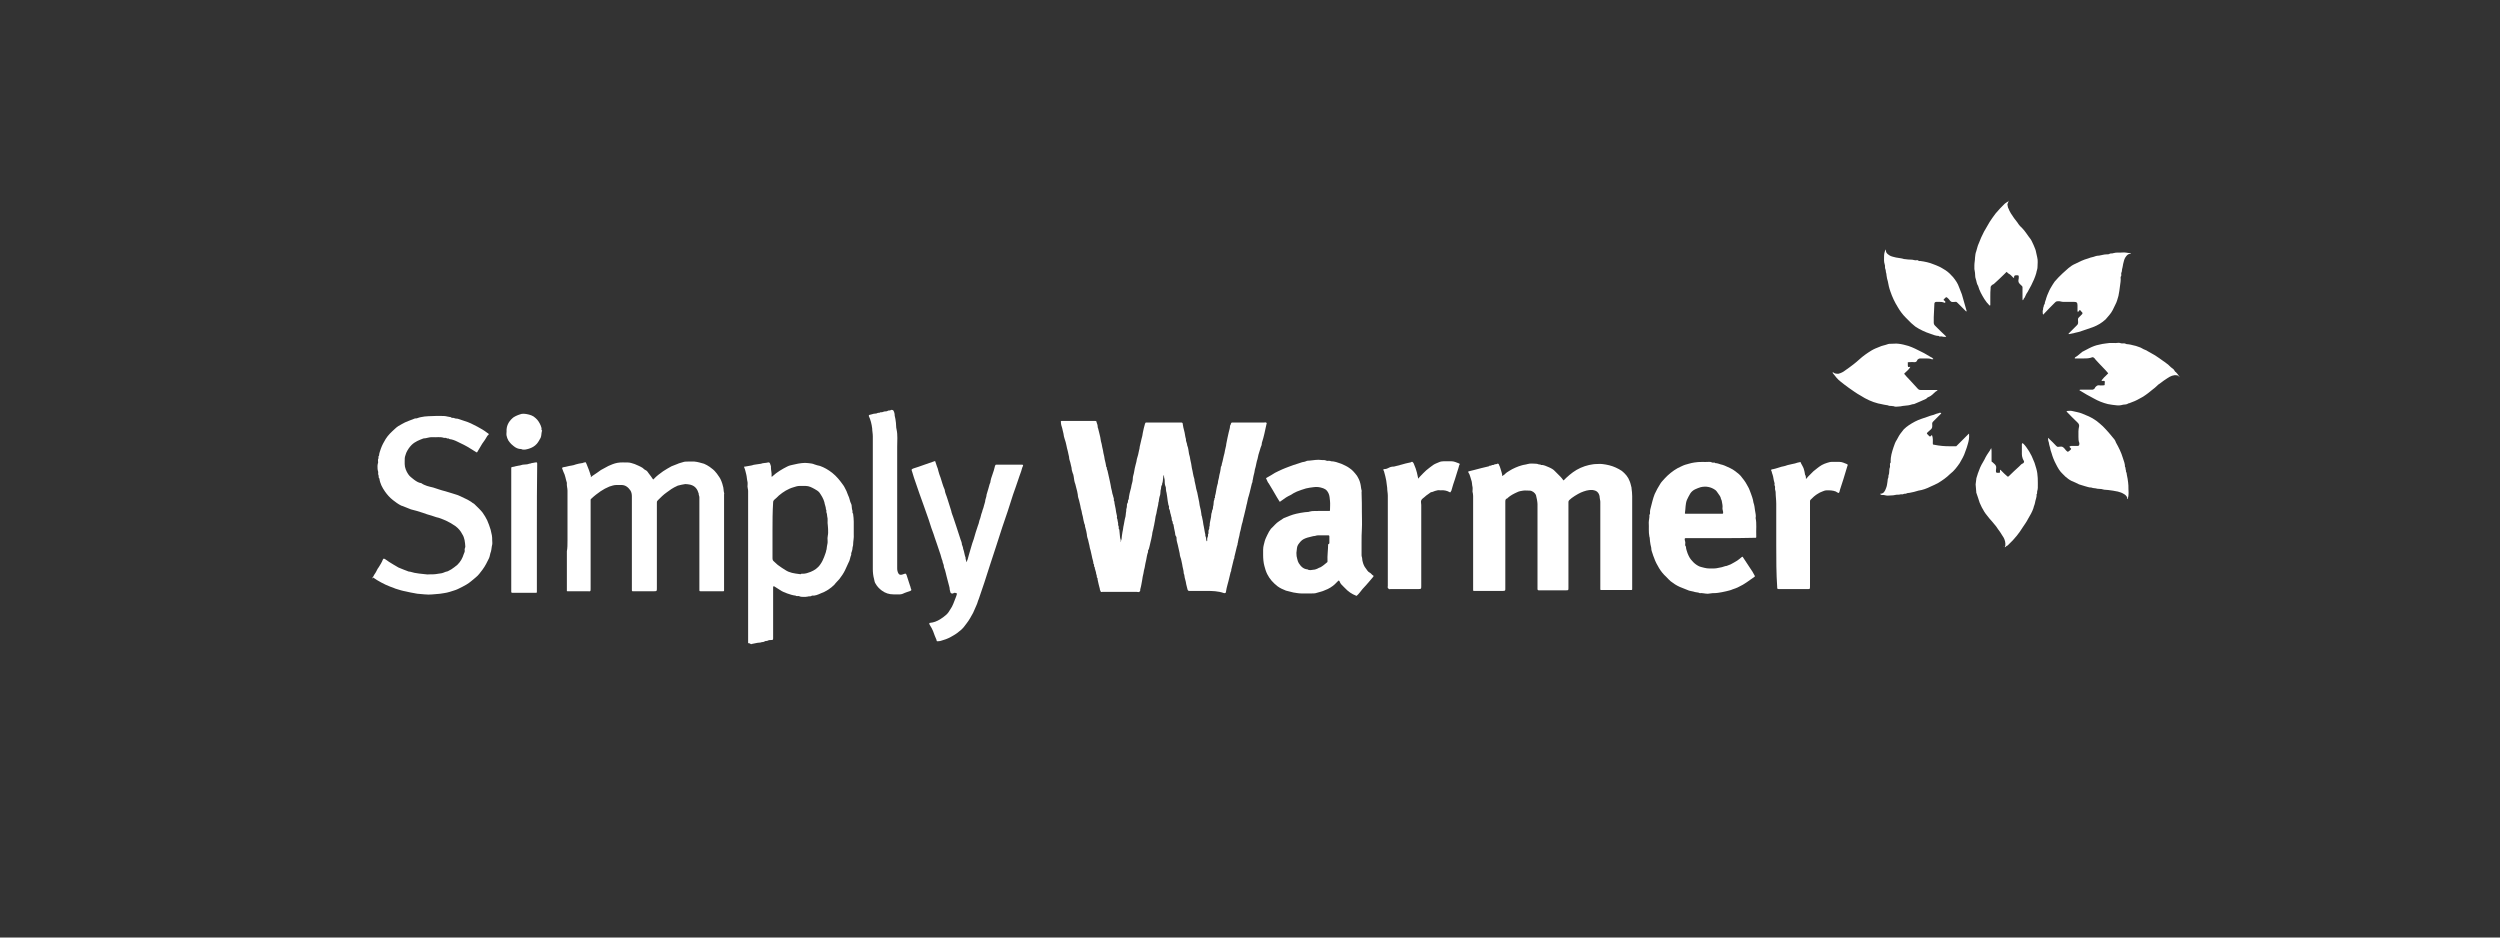 <?xml version="1.0" encoding="utf-8"?>
<!-- Generator: Adobe Illustrator 20.1.0, SVG Export Plug-In . SVG Version: 6.00 Build 0)  -->
<svg version="1.1" id="Layer_1" xmlns="http://www.w3.org/2000/svg" xmlns:xlink="http://www.w3.org/1999/xlink" x="0px" y="0px"
	 viewBox="0 0 800 300" style="enable-background:new 0 0 800 300;" xml:space="preserve">
<rect x="0" y="0" width="800" height="300" fill="#333333" stroke="none"/>
<style type="text/css">
	.st0{fill:#FFFFFF;}
</style>
<g>
	<path class="st0" d="M239.4,205.8c0-16.2,0-32.5,0-48.7c0-0.5-0.2-1-0.2-1.4c0-0.5,0.1-1.1,0-1.5c-0.2-0.8-0.2-1.6-0.4-2.4
		c-0.2-0.7-0.3-1.4-0.6-2.1c-0.2-0.4-0.1-0.4,0.3-0.4c0.4-0.1,0.7-0.1,1.1-0.2c0.4-0.1,0.8-0.1,1.1-0.2c0.4-0.2,0.9-0.2,1.4-0.3
		c0.4-0.1,1-0.1,1.4-0.2c0.7-0.3,1.5-0.2,2.2-0.4c0.1-0.1,0.3,0,0.4,0s0.2,0.1,0.3,0.3c0.1,0.4,0.4,0.9,0.3,1.3c0,1,0.3,1.8,0.2,2.7
		c0,0.1,0,0.2,0.1,0.3c0.1-0.1,0.1-0.1,0.2-0.2c1.4-1.3,3.1-2.3,4.7-3.1c0.7-0.4,1.6-0.5,2.4-0.7c0.7-0.2,1.5-0.3,2.2-0.4
		c0.7-0.1,1.5-0.1,2.2,0c0.6,0.1,1.3,0.1,1.9,0.4c0.6,0.2,1.2,0.4,1.8,0.5c1.4,0.5,2.6,1.2,3.9,2.2c1.4,1.1,2.5,2.5,3.5,3.9
		c0.4,0.5,0.6,1.1,0.9,1.6c0.3,0.5,0.4,1.1,0.7,1.7c0.5,0.9,0.5,1.9,1,2.8c0.2,0.4,0.1,0.9,0.2,1.3c0,0.3,0.1,0.5,0.2,0.9
		c0,0.3-0.1,0.6,0.2,0.9v0.1c0.1,0.8,0.2,1.6,0.2,2.4c0,1.4,0,2.8,0,4.1c0.1,1.1-0.2,2.2-0.2,3.3c0,0.4-0.2,0.7-0.2,1.1
		c0,0.4-0.1,0.6-0.2,1c-0.1,0.4-0.3,0.6-0.2,1.1c-0.4,0.9-0.4,1.8-0.9,2.6c-0.4,0.8-0.7,1.6-1.1,2.4c-0.5,1-1.1,1.9-1.8,2.8
		c-0.5,0.6-1.1,1.1-1.6,1.8c-1.2,1.2-2.7,2.2-4.4,2.8c-0.9,0.4-1.8,0.8-2.8,0.7c-0.4,0.4-0.9,0.1-1.3,0.3c-0.4,0.1-0.9,0.1-1.4,0.1
		c-0.4,0-0.9,0-1.3-0.2c-0.4-0.2-0.9,0.1-1.2-0.2c-1-0.1-1.8-0.4-2.7-0.7c-0.8-0.3-1.6-0.6-2.3-1.1c-0.6-0.4-1.3-0.8-1.9-1.2
		l-0.3,0.1c0,0.2,0,0.4,0,0.7c0,5.2,0,10.3,0,15.4c0,0.2,0,0.4,0,0.5c0,0.4-0.1,0.5-0.5,0.5c-0.4,0-0.9,0-1.2,0.2s-0.8,0-1.1,0.3
		c-0.3,0.2-0.6,0.1-0.9,0.2c-0.4,0.2-0.9,0.1-1.3,0.2c-0.7,0.1-1.3,0.3-2,0.4v0.1C239.9,205.8,239.6,205.8,239.4,205.8z
		 M247.2,169.8c0,2.9,0,5.9,0,8.8c0,0.5,0.1,0.8,0.5,1.1c0.5,0.4,1,1,1.5,1.3c0.7,0.5,1.4,1,2.1,1.4c1.3,0.9,2.9,1.1,4.5,1.3
		c0.2,0,0.4,0.1,0.5,0c0.2-0.2,0.4-0.1,0.6-0.1c0.9,0,1.7-0.3,2.5-0.6c1.2-0.5,2.3-1.2,3.1-2.4c0.5-0.7,0.9-1.5,1.2-2.3
		c0.2-0.4,0.2-0.7,0.4-1.1c0.2-0.4,0.2-0.7,0.3-1.1c0.2-0.4,0.1-0.8,0.2-1.1c0.1-0.4,0.1-0.8,0.2-1.1c0.1-0.5,0-1.1,0-1.7
		c0-0.5,0.2-1.1,0.2-1.7c0-0.8,0-1.6-0.1-2.4c-0.2-1,0.1-1.9-0.2-2.9c-0.1-0.4,0-0.7-0.2-1.1c-0.2-0.4,0.1-0.8-0.2-1.1
		c0-0.8-0.4-1.5-0.5-2.3c-0.3-1.1-0.9-2.1-1.6-3.1c-0.4-0.5-1-0.8-1.5-1.1c-0.9-0.5-1.8-1-2.9-1c-0.6,0-1.2,0-1.9,0
		c-0.7,0-1.3,0.2-1.9,0.4c-1.8,0.5-3.4,1.5-4.8,2.7c-0.4,0.4-0.9,0.9-1.4,1.3c-0.3,0.3-0.4,0.5-0.4,0.9
		C247.2,163.9,247.2,166.8,247.2,169.8z"/>
	<path class="st0" d="M119.1,185c0.4-0.5,0.6-1.1,1-1.6c0.4-0.6,0.6-1.3,1.1-1.9c0.5-0.8,1-1.6,1.3-2.4c0.2-0.4,0.3-0.4,0.7-0.2
		c0.4,0.3,0.9,0.6,1.3,0.9c1,0.6,1.9,1.2,3,1.8c1.1,0.5,2.3,0.9,3.3,1.3c0.6,0,1.2,0.3,1.8,0.4c1,0.2,2,0.3,3,0.4
		c0.5,0,1.1,0.2,1.7,0.1c1,0,1.9,0,2.9-0.2c0.5-0.1,1.1-0.1,1.6-0.3c0.4-0.2,1-0.4,1.5-0.5c0.8-0.4,1.5-0.8,2.1-1.3
		c0.4-0.3,0.6-0.5,1-0.8c1-1,1.6-2.1,2-3.4c0.2-0.4,0.4-0.9,0.3-1.3c-0.1-0.4,0.2-0.7,0.2-1.1c-0.1-1.4-0.2-2.8-1-4
		c-0.5-1-1.2-1.8-2.1-2.5c-1-0.7-2-1.3-3.1-1.8c-1-0.4-2-0.9-3.1-1.1c-0.5-0.1-1-0.4-1.5-0.5c-1-0.3-1.8-0.5-2.8-0.9
		c-1.2-0.4-2.5-0.8-3.8-1.1c-0.7-0.3-1.3-0.5-2-0.8c-0.4-0.2-0.8-0.3-1.1-0.4c-1-0.5-1.8-1.1-2.7-1.8c-1-0.8-1.8-1.7-2.5-2.7
		c-0.9-1.3-1.6-2.6-1.8-4.2c-0.4-0.3-0.1-0.7-0.3-1.1c-0.2-0.3,0-0.7-0.1-1.1c-0.2-0.6-0.2-1.1-0.2-1.8c0-0.4,0.1-0.7,0.2-1.1
		c0-0.4-0.1-0.8,0-1.1c0.3-0.4-0.1-0.8,0.3-1.1c0-0.8,0.4-1.6,0.6-2.3c0.4-1.1,0.9-2,1.5-3c0.8-1.3,1.9-2.3,3-3.3
		c0.6-0.6,1.4-1.1,2.2-1.5c1.3-0.8,2.8-1.2,4.2-1.8c0.6,0.1,1.1-0.3,1.8-0.4c1.7-0.4,3.3-0.3,5-0.4c0.4,0,1,0,1.4,0
		c0.7,0,1.5,0,2.2,0.2c0.4,0.1,0.7,0.1,1.1,0.2c0.3,0.4,0.7,0.1,1.1,0.3c0.3,0.2,0.7,0.1,1.1,0.2c0.7,0.2,1.4,0.5,2.1,0.7
		c1.4,0.4,2.8,1.1,4.1,1.8c1.1,0.6,2.2,1.2,3.2,2c0.2,0.1,0.4,0.2,0.5,0.4c0,0.2-0.2,0.4-0.4,0.5c-0.5,0.9-1.1,1.8-1.7,2.6
		c-0.5,0.9-1.1,1.8-1.6,2.7c-0.1,0.1-0.2,0.1-0.3,0c-0.7-0.4-1.4-0.9-2.1-1.3c-0.9-0.6-2.7-1.5-4-2.1c-0.8-0.4-1.6-0.7-2.5-0.8
		c-0.3-0.4-0.6,0-0.9-0.3c-0.3-0.2-0.6,0-0.9-0.1c-1.1-0.4-2.4-0.1-3.6-0.2c-1-0.1-1.9,0.4-2.9,0.4c-1.3,0.5-2.7,1-3.8,2.1
		c-0.7,0.7-1.3,1.6-1.7,2.5c-0.1,0.3-0.2,0.6-0.3,0.9c-0.2,0.5-0.2,1.1-0.2,1.7c0,0.4,0,0.7,0,1c0,1.1,0.5,2.3,1.1,3.2
		c0.5,0.8,1.2,1.2,1.9,1.8c0.7,0.5,1.4,1,2.3,1.1c1.1,0.8,2.5,1.1,3.8,1.4c1.3,0.4,2.6,0.9,3.9,1.2c0.8,0.2,1.5,0.5,2.3,0.7
		c0.8,0.3,1.5,0.4,2.3,0.8c1.2,0.6,2.5,1.1,3.7,1.9c0.4,0.4,0.9,0.5,1.2,0.9c0.8,0.8,1.7,1.6,2.4,2.5c0.6,0.8,1.1,1.7,1.5,2.5
		c0.4,1,0.8,1.9,1.1,3c0.1,0.6,0.3,1.2,0.4,1.8c0.1,0.5,0.1,1.1,0.1,1.5c0,0.5,0.1,1.1,0,1.5c-0.2,0.7-0.2,1.5-0.4,2.2
		c-0.3,0.7-0.3,1.4-0.6,2.1c-0.6,1.2-1.2,2.5-2.1,3.7c-0.7,0.9-1.3,1.8-2.2,2.5c-1,0.8-1.8,1.6-3,2.3c-0.9,0.5-1.8,1-2.7,1.4
		c-0.8,0.4-1.8,0.6-2.6,0.9c-0.6,0.2-1.2,0.3-1.8,0.4c-0.4,0.1-0.9,0.1-1.3,0.2c-1.7,0.1-3.2,0.4-4.9,0.2c-0.8-0.1-1.5-0.1-2.3-0.2
		c-0.4-0.1-0.8-0.1-1.1-0.2c-0.4-0.1-0.7-0.1-1.1-0.2c-1.1-0.3-2.1-0.4-3.1-0.7c-0.8-0.3-1.6-0.4-2.4-0.8c-0.4-0.1-0.7-0.3-1.1-0.4
		c-1-0.4-1.9-0.8-2.8-1.3c-0.9-0.5-1.8-1-2.6-1.6C119.3,185.1,119.3,185.1,119.1,185C119.1,185.2,119.1,185.1,119.1,185z"/>
	<path class="st0" d="M697.2,120.5c0.1,0,0.1,0,0.2,0c0,0.1,0,0.1,0,0.2C697.3,120.6,697.2,120.6,697.2,120.5z"/>
	<path class="st0" d="M642.6,64.5c0-0.1,0-0.1,0-0.2c0.1,0,0.1,0,0.2,0C642.8,64.3,642.7,64.4,642.6,64.5z"/>
	<path class="st0" d="M386,189.1c-1.8,0-3.7,0-5.4,0c-0.4,0-0.5-0.2-0.6-0.5c-0.1-0.5-0.3-1.1-0.4-1.6c-0.1-0.6-0.2-1.2-0.4-1.8
		c-0.2-0.5-0.1-1.2-0.4-1.7c0-1-0.4-1.9-0.5-2.9c-0.2-0.8-0.3-1.7-0.6-2.4c-0.1-0.4-0.2-0.7-0.2-1.1c-0.2-0.9-0.4-1.8-0.6-2.7
		c-0.1-0.6-0.4-1.2-0.4-1.9c0-0.4,0-0.7-0.2-0.9c-0.3-0.4-0.2-0.8-0.3-1.2c-0.2-0.9-0.4-1.8-0.5-2.6c-0.4-0.3-0.1-0.8-0.4-1.1
		c-0.2-0.3-0.1-0.7-0.2-1.1c-0.2-0.4-0.2-1-0.4-1.4c-0.1-0.4-0.1-1-0.4-1.4c-0.1-0.2,0-0.4,0-0.6s-0.1-0.4-0.2-0.6
		c-0.2-0.9-0.3-1.8-0.4-2.6c-0.1-0.4-0.1-0.9-0.2-1.3c-0.1-0.4-0.2-0.7-0.2-1.1c0-0.4,0-0.7-0.2-1.1c-0.2-0.6-0.2-1.2-0.2-1.8
		c0-0.5-0.3-1-0.2-1.5l-0.1-0.1l-0.1,0.1c-0.1,0.5-0.1,1.1-0.2,1.7c0,0.3-0.1,0.5-0.2,0.8c0,0.3,0,0.4-0.2,0.7
		c-0.2,0.4-0.1,0.7-0.2,1.1c-0.2,0.4-0.1,1-0.2,1.5c0,0.3-0.1,0.5-0.2,0.8c-0.1,0.3-0.1,0.5-0.2,0.9c-0.1,0.3,0,0.5-0.1,0.8
		c-0.2,0.4-0.1,0.8-0.2,1.1c-0.1,0.6-0.3,1.1-0.4,1.8s-0.2,1.2-0.4,1.8c-0.1,0.4-0.1,0.9-0.2,1.3c-0.2,0.7-0.2,1.4-0.4,2
		c-0.1,0.4-0.1,0.7-0.2,1c-0.1,0.4-0.3,1-0.3,1.5c-0.1,0.5-0.2,1-0.3,1.5c-0.1,0.5-0.3,1.1-0.4,1.7s-0.3,1.1-0.4,1.6
		c-0.4,0.3-0.1,0.7-0.3,1.1c-0.2,0.4-0.2,0.8-0.3,1.1c-0.1,0.4-0.1,0.7-0.2,1.1c-0.2,0.9-0.4,1.7-0.5,2.5c-0.2,0.6-0.3,1.3-0.4,1.9
		c-0.2,0.7-0.3,1.4-0.4,2.1c-0.2,1-0.3,1.9-0.6,2.9c-0.1,0.3,0.1,0.5-0.2,0.8c-0.3,0.3-0.6,0.1-0.9,0.1c-3.7,0-7.3,0-11,0
		c-0.2,0-0.4,0.1-0.5,0c-0.2-0.1,0-0.4-0.3-0.5c0-0.6-0.3-1.2-0.4-1.8c-0.1-0.7-0.4-1.4-0.4-2.1c-0.4-0.3-0.1-0.6-0.3-1
		c-0.1-0.3-0.2-0.6-0.2-0.9c-0.1-0.5-0.4-1.1-0.4-1.6c-0.4-0.3,0-0.8-0.4-1.1c0-0.8-0.4-1.6-0.5-2.4c-0.1-0.6-0.3-1.2-0.4-1.8
		c-0.2-0.5-0.3-1.1-0.4-1.7c-0.1-0.5-0.3-1.1-0.4-1.7c-0.2-0.6-0.4-1.2-0.4-1.8c-0.1-0.7-0.3-1.5-0.5-2.2c-0.1-0.2-0.1-0.4-0.1-0.6
		s-0.1-0.4-0.2-0.6c-0.2-0.8-0.4-1.5-0.5-2.3c-0.2-0.6-0.3-1.2-0.4-1.8c-0.2-0.5-0.3-1.1-0.4-1.7s-0.3-1.1-0.4-1.7
		c-0.2-0.6-0.4-1.2-0.4-1.8c-0.1-0.7-0.3-1.5-0.5-2.2c-0.1-0.4-0.2-0.8-0.3-1.2c-0.3-0.7-0.4-1.5-0.5-2.3c-0.1-0.4-0.1-0.8-0.3-1.1
		c-0.2-0.6-0.4-1.2-0.4-1.8c-0.1-0.5-0.3-1.1-0.4-1.7c-0.2-0.6-0.4-1.2-0.4-1.8c-0.1-0.6-0.3-1.1-0.4-1.8c-0.4-1.3-0.5-2.6-1-3.9
		c-0.2-0.5-0.3-1.1-0.4-1.8c-0.1-0.5-0.3-1.1-0.4-1.7c-0.2-0.6-0.4-1.2-0.4-1.8c-0.1-0.5,0-0.5,0.4-0.5c2.5,0,4.8,0,7.3,0
		c1.1,0,2.2,0,3.3,0c0.4,0,0.4,0.3,0.4,0.4c0.1,0.3,0.2,0.6,0.3,0.9c0.1,0.4,0,0.8,0.2,1.1c0.1,0.3,0.1,0.5,0.2,0.8s0.1,0.5,0.2,0.8
		c0.2,0.8,0.4,1.6,0.5,2.5c0.2,0.6,0.3,1.2,0.4,1.8c0.2,0.7,0.3,1.4,0.4,2c0.2,0.7,0.3,1.3,0.4,2c0.2,0.8,0.4,1.6,0.5,2.4
		c0.3,0.2,0.1,0.4,0.2,0.6c0,0.2,0.1,0.4,0.2,0.6c0.2,0.9,0.4,1.8,0.6,2.7c0.1,0.6,0.3,1.2,0.4,1.9c0.1,0.6,0.2,1.3,0.4,1.9
		c0.1,0.4,0.1,0.7,0.2,1c0.2,0.4,0.2,0.9,0.4,1.3c0.1,0.4-0.1,0.8,0.2,1.1c0,0.8,0.3,1.5,0.4,2.3c0.1,0.7,0.2,1.5,0.4,2.2
		c0.1,0.3,0,0.5,0,0.7s0.2,0.4,0.2,0.6c0,0.5,0.3,1.1,0.2,1.6c0,0.3,0.2,0.4,0.2,0.8c0,0.3-0.1,0.5,0.2,0.8c0,0,0,0.1,0,0.2
		c0.1,0.7,0.1,1.4,0.2,2.1c0,0.3,0.1,0.5,0.2,0.9c0.1,0.3-0.1,0.5,0.1,0.8c0-0.3,0-0.5,0.1-0.7c0.2-0.4,0.1-0.9,0.2-1.3
		c0.1-0.4,0.1-0.9,0.2-1.3c0.2-0.7,0.2-1.5,0.4-2.2c0.1-0.4,0.1-0.7,0.2-1.1c0.1-0.4,0.1-0.7,0.2-1c0.3-0.8,0.2-1.6,0.4-2.4
		c-0.1-0.5,0.2-1,0.2-1.4c0-0.4,0-0.9,0.2-1.1c0.3-0.4,0-0.8,0.3-1.1c0.2-0.3,0.1-0.8,0.2-1.1c0.1-0.6,0.2-1.1,0.4-1.8
		c0.2-0.6,0.3-1.2,0.4-1.8c0.2-0.7,0.4-1.4,0.4-2.1s0.3-1.3,0.4-2c0.1-0.8,0.3-1.6,0.5-2.4c0.2-0.6,0.3-1.2,0.4-1.8
		c0.1-0.4,0.3-1,0.4-1.4c0.1-0.4,0.2-0.9,0.3-1.4c0.1-0.4,0.2-0.7,0.2-1.1c0.2-0.9,0.4-1.8,0.6-2.6c0.2-0.6,0.3-1.2,0.4-1.9
		c0.2-1,0.4-1.9,0.7-2.9c0.1-0.3,0.2-0.4,0.4-0.4c0.1,0,0.2,0,0.3,0c3.6,0,7.2,0,10.8,0c0.4,0,0.6,0.1,0.6,0.6
		c0.1,0.6,0.2,1.3,0.4,1.9c0.3,1,0.3,1.9,0.6,2.8c-0.1,0.7,0.4,1.3,0.4,2c0.4,0.9,0.4,1.8,0.6,2.8c0.2,0.6,0.3,1.1,0.4,1.8
		c0.2,0.9,0.4,1.8,0.5,2.7c0.3,1.1,0.4,2.4,0.8,3.5c0,0.7,0.3,1.4,0.4,2.1c0.1,0.6,0.2,1.2,0.4,1.8c0.2,0.5,0.2,1.1,0.4,1.8
		c0.1,0.3,0.1,0.7,0.2,1c0.2,0.7,0.2,1.5,0.4,2.2c0.2,0.7,0.3,1.3,0.4,2c0.1,0.4,0,0.7,0.2,1c0.1,0.4,0.1,0.6,0.2,1
		c0.2,0.7,0.2,1.5,0.4,2.2c0.1,0.4,0.1,0.7,0.2,1.1s0.1,0.8,0.2,1.1c0.2,0.4,0,0.8,0.2,1.1c0.2,0.4,0.1,0.7,0.2,1.1
		c0,0.1,0.1,0.2,0.1,0.3c0,0.1,0.1,0.1,0.1,0.1l0.1-0.1c0-0.2,0-0.3,0-0.4c0-0.4,0-0.6,0.2-1c0.2-0.3-0.1-0.6,0.2-1
		c0.1-0.1,0-0.2,0-0.4c0-0.4,0-0.6,0.2-1c0.2-0.3-0.1-0.6,0.2-1c0,0,0-0.2,0-0.3c0-0.7,0.2-1.3,0.3-1.9c0.1-0.4,0.2-1,0.2-1.4
		c0-0.3,0.1-0.5,0.2-0.8c0.1-0.3,0-0.5,0.2-0.8s0.1-0.7,0.2-1.1c0.2-0.4,0.1-1,0.2-1.5c0-0.2,0.1-0.4,0.2-0.6c0-0.2-0.1-0.4,0.2-0.6
		c-0.1-0.4,0.1-0.9,0.2-1.3c0.2-1,0.3-2,0.6-3c0.2-0.4,0.1-0.8,0.2-1.1c0.2-0.6,0.3-1.3,0.4-1.9c0.2-0.6,0.3-1.3,0.4-1.9
		c0.1-0.4,0-0.7,0.2-0.9c0.2-0.3,0.1-0.5,0.2-0.8c0.1-0.3,0.1-0.4,0.2-0.7c0.1-0.6,0.3-1.2,0.4-1.8c0.2-0.6,0.3-1.2,0.4-1.8
		c0.1-0.7,0.4-1.4,0.4-2c0.1-0.7,0.3-1.3,0.4-2c0.1-0.6,0.3-1.2,0.4-1.8s0.4-1.2,0.4-1.9c0-0.2,0.1-0.4,0.2-0.5
		c0.2-0.7,0.2-0.7,0.8-0.7c3.3,0,6.7,0,10,0c0.2,0,0.4-0.1,0.5,0c0.1,0.1,0.4,0.1,0.2,0.4c-0.2,1.1-0.5,2.1-0.7,3.2
		c-0.2,1-0.5,1.9-0.8,2.9c-0.1,0.4,0,0.7-0.2,1c-0.2,0.4-0.3,0.9-0.4,1.2c-0.1,0.4-0.3,0.9-0.4,1.3c-0.2,0.5-0.2,1.1-0.4,1.7
		c-0.3,0.8-0.4,1.7-0.6,2.5c-0.2,0.5-0.3,1.1-0.4,1.8c-0.2,0.8-0.4,1.5-0.5,2.3c-0.1,0.2-0.1,0.4-0.1,0.6s-0.1,0.4-0.2,0.6
		c-0.3,1-0.4,1.9-0.7,2.9c-0.1,0.4-0.2,0.8-0.3,1.1c-0.3,0.8-0.4,1.7-0.6,2.5c-0.2,0.5-0.2,1.1-0.4,1.7c-0.2,0.8-0.4,1.7-0.6,2.5
		c-0.2,0.5-0.2,1.1-0.4,1.7c-0.3,0.8-0.4,1.7-0.6,2.5c-0.2,0.6-0.3,1.1-0.4,1.8c-0.2,0.8-0.4,1.5-0.5,2.3c-0.1,0.2-0.1,0.4-0.1,0.6
		c-0.1,0.2-0.1,0.4-0.2,0.6c-0.3,1-0.4,1.9-0.7,2.9c-0.1,0.2-0.1,0.4-0.1,0.6s-0.1,0.4-0.2,0.6c-0.3,1-0.4,1.9-0.7,2.9
		c-0.1,0.2-0.1,0.4-0.1,0.6s-0.1,0.4-0.2,0.6c-0.3,1-0.4,1.9-0.7,2.9c-0.1,0.4-0.2,0.8-0.3,1.1c-0.2,0.8-0.4,1.5-0.5,2.3
		c0,0.4-0.3,0.4-0.6,0.4C389.7,189.1,387.9,189.1,386,189.1z"/>
	<path class="st0" d="M522.3,172.9c0,5,0,10,0,15c0,0.3,0,0.4,0,0.7c0,0.1-0.1,0.2-0.2,0.2c0,0-0.1,0-0.2,0c-3.2,0-6.2,0-9.4,0
		c-0.4,0-0.4,0-0.4-0.4c0-5.5,0-11,0-16.6c0-3.2,0-6.4,0-9.6c0-0.5,0-1.1,0-1.6c0-0.5-0.2-1-0.2-1.4c0-0.5-0.2-1.1-0.5-1.5
		c-0.4-0.6-1.1-0.8-1.8-0.9c-1.3-0.1-2.5,0.3-3.7,0.8c-1.1,0.5-2.9,1.6-3.7,2.4c-0.2,0.2-0.3,0.4-0.3,0.6c0,0.2,0,0.3,0,0.4
		c0,9,0,18.1,0,27.1c0,0.8,0,0.8-0.8,0.8c-2.7,0-5.4,0-8.2,0c-0.2,0-0.4,0-0.5,0c-0.3,0-0.4-0.2-0.4-0.4c0-0.2,0-0.4,0-0.6
		c0-8.9,0-17.8,0-26.6c0-0.6-0.3-2.3-0.5-2.9c-0.3-0.7-1.2-1.4-2-1.4c-0.7,0-1.4-0.1-2.1,0c-0.7,0.1-1.3,0.2-1.9,0.5
		c-1.1,0.5-2.1,1-3,1.8c-0.1,0.1-0.1,0.2-0.2,0.2c-0.5,0.1-0.6,0.5-0.6,1c0,9.2,0,18.3,0,27.5c0,1,0.1,1.1-1,1.1c-2.8,0-5.7,0-8.5,0
		c-0.2,0-0.4,0-0.6,0c-0.1,0-0.2-0.1-0.2-0.2c0-0.2,0-0.4,0-0.7c0-9.8,0-19.6,0-29.5c0-0.4-0.1-1-0.2-1.4c0-0.5,0.1-1.1,0-1.5
		c-0.2-0.7-0.1-1.5-0.4-2.2c-0.3-0.8-0.4-1.7-0.9-2.4c-0.2-0.3-0.1-0.3,0.2-0.4c0.5-0.1,1.1-0.3,1.6-0.4c0.8-0.2,1.5-0.4,2.3-0.6
		c0.8-0.2,1.7-0.4,2.5-0.6c0.2-0.4,0.5,0,0.8-0.3c0.2-0.2,0.5,0,0.8-0.2c0.2-0.2,0.5-0.1,0.8-0.2c0.2,0,0.4-0.2,0.4-0.2
		c0.2,0.1,0.4,0.3,0.4,0.5c0.4,0.7,0.5,1.5,0.8,2.3c0,0.1,0.1,0.3,0.1,0.4c0.1,0.3,0.1,0.5,0.1,0.8h0.1c0.3-0.2,0.5-0.4,0.7-0.5
		c0.4-0.5,1.1-0.9,1.6-1.2c0.9-0.6,2.7-1.4,3.9-1.7c0.6-0.2,1.2-0.2,1.8-0.4c1-0.3,1.9-0.1,2.8-0.1c0.3,0,0.5,0.1,0.8,0.2
		c0.3,0.1,0.5-0.1,0.7,0.2c0.9-0.1,1.7,0.4,2.5,0.7c0.7,0.3,1.5,0.7,2,1.3c0.6,0.6,1.1,1.1,1.8,1.8c0.3,0.3,0.5,0.6,0.8,1
		c0.1,0.2,0.2,0.1,0.3,0c0.3-0.3,0.4-0.4,0.7-0.7c1.4-1.3,2.8-2.4,4.6-3.2c0.9-0.4,1.8-0.7,2.7-0.9c0.7-0.1,1.4-0.3,2.1-0.3
		c0.7,0,1.4-0.1,2.2,0c0.7,0.1,1.5,0.2,2.2,0.4c0.7,0.2,1.4,0.4,2,0.7c0.7,0.3,1.4,0.7,2,1.1c1.1,0.9,2,1.9,2.5,3.3
		c0.3,0.7,0.4,1.4,0.6,2.1c0,0.1,0,0.1,0,0.2c0.1,0.8,0.2,1.6,0.2,2.5C522.3,163.2,522.3,168.1,522.3,172.9z"/>
	<path class="st0" d="M181.6,172.9c0-5.3,0-10.5,0-15.9c0-0.8-0.3-1.6-0.2-2.5c-0.4-1.2-0.5-2.4-1.1-3.5c-0.1-0.3-0.2-0.5-0.3-0.8
		c-0.2-0.4-0.2-0.6,0.3-0.7c0.9-0.1,1.6-0.4,2.5-0.5c0.5-0.1,1.1-0.2,1.5-0.4c0.6-0.2,1.3-0.3,1.9-0.4h0.1c0.4-0.2,0.7-0.2,1.1-0.3
		c0.2,0.4,0.4,0.7,0.5,1.1c0.4,0.9,0.7,1.8,1,2.7c0,0.1,0,0.2,0,0.2c0.3,0.2,0.1,0.5,0.2,0.8c0.2-0.2,0.4-0.4,0.6-0.5
		c0.9-0.6,1.8-1.2,2.6-1.8c0.8-0.4,1.6-0.9,2.4-1.3c0.9-0.4,1.8-0.8,2.9-1c1.1-0.2,2.3-0.1,3.4-0.1c0.7,0,1.4,0.3,2.1,0.5
		c0.9,0.4,1.7,0.7,2.5,1.2c0.4,0.3,0.6,0.6,1.1,0.8c0.4,0.2,0.6,0.6,0.9,1c0.5,0.6,0.9,1.2,1.3,1.8c0.1,0.1,0.2,0.2,0.3,0
		c0.9-1,1.9-1.7,3-2.5c0.9-0.6,1.8-1.1,2.7-1.6c0.6-0.3,1.2-0.4,1.8-0.7c0.6-0.3,1.2-0.4,1.8-0.6c0.5-0.2,1.1-0.2,1.6-0.2
		c0.7,0,1.4,0,2.1,0c1.1,0.1,2,0.4,3.1,0.7c0.7,0.3,1.2,0.6,1.8,1c0.7,0.5,1.5,1.1,2,1.8c0.4,0.4,0.7,1,1.1,1.5
		c0.4,0.5,1,2.1,1.1,2.7c0.3,0.8,0.2,1.6,0.4,2.3c0.1,0.2,0,0.4,0,0.5c0,10.2,0,20.2,0,30.4c0,0.2,0,0.3,0,0.4
		c0,0.1-0.1,0.2-0.2,0.2c-0.1,0-0.2,0-0.4,0c-2.3,0-4.6,0-6.8,0c-0.5,0-0.5,0-0.5-0.6c0-7.2,0-14.5,0-21.6c0-2.2,0-4.4,0-6.7
		c0-0.4,0-0.8,0-1.2c0-0.4-0.3-0.8-0.2-1.1c-0.4-1.4-1.1-2.5-2.7-2.9c-0.5-0.1-1.1-0.2-1.6-0.2c-0.8,0.1-1.6,0.3-2.4,0.5
		c-1.8,0.8-2.5,1.4-3.6,2.2c-1,0.7-1.8,1.5-2.7,2.4c-0.3,0.3-0.4,0.4-0.4,0.8c0,9.1,0,18.3,0,27.4c0,0.9,0,1-0.9,1
		c-2.3,0-4.5,0-6.7,0c-0.3,0-0.4,0-0.4-0.4c0-0.2,0-0.4,0-0.5c0-9.8,0-19.6,0-29.4c0-0.7-0.1-1.4-0.5-2c-0.7-1-1.6-1.7-2.8-1.7
		c-0.5,0-1.1,0-1.7,0c-0.8,0-1.5,0.3-2.2,0.5c-1,0.4-1.9,0.9-2.8,1.5c-0.5,0.4-1,0.7-1.5,1.1c-0.5,0.4-1.1,0.9-1.5,1.3
		c-0.2,0.1-0.2,0.3-0.2,0.4s0,0.4,0,0.5c0,9.3,0,18.5,0,27.8c0,0.9,0,1-0.9,0.9c-2.1,0-4.2,0-6.3,0c-0.5,0-0.4,0-0.4-0.4
		c0-4.1,0-8.3,0-12.4C181.6,175.4,181.6,174.2,181.6,172.9z"/>
	<path class="st0" d="M435.8,163.8c0,1.8,0.1,3.7,0,5.5c-0.1,1.4-0.1,2.8-0.1,4.2c0,1.4,0,2.8,0,4.2c0,0.4,0.2,0.7,0.2,1.1
		c0,0.4,0.1,0.7,0.2,1.1c0.1,0.4,0.2,0.7,0.4,1.1c0.1,0.3,0.3,0.5,0.5,0.8c0.4,0.5,0.7,1.2,1.4,1.5c0.4,0.2,0.6,0.7,1.1,0.9
		c0,0,0,0.2,0,0.3c-0.4,0.4-0.7,0.9-1.1,1.3c-0.8,1-1.6,1.8-2.4,2.7c-0.6,0.7-1.1,1.5-1.8,2.1c-0.1,0.1-0.2,0.1-0.3,0
		c-1.3-0.5-2.5-1.3-3.6-2.5c-0.1-0.1-0.3-0.3-0.4-0.4c-0.4-0.4-1-0.9-1.2-1.6c-0.2-0.4-0.4-0.4-0.6-0.1c-0.4,0.4-0.6,0.6-1,1
		c-0.8,0.7-1.8,1.4-3.2,1.9c-0.8,0.4-1.6,0.5-2.5,0.8c-0.5,0.2-1.1,0.2-1.6,0.2c-1.1,0-2.3,0-3.4,0c-0.9,0-1.7-0.2-2.5-0.3
		c-0.8-0.2-1.6-0.4-2.4-0.6c-1-0.4-1.9-0.8-2.7-1.4c-1.4-1.1-2.5-2.3-3.3-3.9c-0.4-0.8-0.7-1.8-0.9-2.6c-0.3-1.1-0.4-2.4-0.4-3.5
		c0-0.5,0-1.1,0-1.7s0.1-1.1,0.2-1.5c0.2-0.9,0.4-1.7,0.8-2.5c0.3-0.6,0.5-1.1,0.9-1.8c0.2-0.3,0.4-0.6,0.6-0.9
		c0.9-0.8,1.6-1.8,2.6-2.4c0.5-0.3,1-0.7,1.5-1c1.3-0.5,2.6-1.1,4-1.4c1-0.2,1.8-0.4,2.8-0.5c0.5-0.1,1.1,0,1.5-0.2
		c1-0.3,1.9-0.1,2.9-0.2c1,0,2,0,3,0c0.2,0,0.3,0,0.4,0c0.2,0,0.2-0.1,0.2-0.3c0-1,0.1-1.9,0-2.9c-0.1-0.8-0.1-1.7-0.5-2.5
		c-0.6-1.2-1.3-1.5-2.5-1.8c-0.8-0.2-1.5-0.2-2.3-0.1c-0.8,0.1-1.6,0.2-2.4,0.4c-1,0.3-1.9,0.6-2.9,1c-0.7,0.3-1.4,0.7-2,1.1
		c-1.1,0.5-2,1.1-2.9,1.8c-0.2,0.1-0.3,0.2-0.4,0.3c-0.2,0.1-0.2,0.1-0.3-0.1c-0.3-0.4-0.5-0.9-0.8-1.3c-0.9-1.5-1.7-3-2.6-4.4
		c-0.4-0.4-0.5-1-0.8-1.5c-0.1-0.2-0.1-0.2,0.1-0.3c0.4-0.3,1-0.5,1.4-0.8c0.4-0.3,0.9-0.5,1.3-0.8c0.7-0.4,1.5-0.7,2.3-1.1
		c0.6-0.3,1.3-0.5,2-0.8c1.1-0.4,2.1-0.8,3.2-1.1c0.4-0.1,0.9-0.3,1.2-0.4c0.4-0.1,0.8-0.1,1.2-0.3c0.4-0.2,0.8-0.2,1.1-0.2
		c1.3-0.1,2.5-0.4,3.9-0.2c0.5,0.1,1-0.1,1.5,0.2c0.4,0.2,1.1-0.1,1.5,0.2c1.1,0,2.2,0.4,3.3,0.8c0.9,0.4,1.8,0.8,2.5,1.3
		c1.1,0.7,1.8,1.6,2.5,2.5c0.5,0.8,0.9,1.6,1.1,2.5c0.2,0.7,0.2,1.5,0.4,2.2c0.1,0.2,0,0.4,0,0.6
		C435.8,160.2,435.8,161.9,435.8,163.8z M425.4,173.8c0-0.7,0-1.4,0-2.1c0-0.3-0.1-0.4-0.4-0.4c-0.4,0-0.7,0-1.1,0c-0.4,0-0.7,0-1,0
		c-0.4,0-0.7,0-1.1,0c-0.4,0-0.6,0.1-1,0.2c-0.4,0-0.7,0.1-1.1,0.2c-0.9,0.2-1.7,0.4-2.5,0.8c-0.8,0.4-1.3,1.1-1.8,1.8
		c-0.4,0.6-0.4,1.4-0.5,2.2c-0.1,0.4,0,0.9,0,1.3c0,0.4,0.2,0.7,0.2,1c0.1,0.5,0.3,1.1,0.5,1.4c0.7,1.1,1.5,1.9,2.8,2
		c0.6,0.4,1.3,0.2,2,0.1c0.4,0,0.8-0.2,1.1-0.3c0.4-0.2,0.7-0.4,1.1-0.5c0.7-0.4,1.4-1,2-1.5c0.2-0.1,0.2-0.3,0.2-0.4
		c-0.1-1.8,0.2-3.7,0.2-5.4C425.4,174,425.4,173.8,425.4,173.8z"/>
	<path class="st0" d="M550.7,172.2c-3.6,0-7.1,0-10.7,0c-0.2,0-0.4,0-0.6,0c-0.2,0-0.3,0.1-0.3,0.3c0,0.4,0.2,0.8,0.2,1.2
		c0,0.4-0.2,0.9,0.2,1.2c0,0.8,0.3,1.4,0.5,2.1c0.4,1,0.8,1.8,1.5,2.5c0.5,0.6,1.1,1.1,1.8,1.5c0.6,0.4,1.4,0.5,2.1,0.7
		c1.1,0.3,2.2,0.2,3.2,0.2c0.8,0,1.6-0.3,2.4-0.4c0.5-0.1,1-0.4,1.5-0.4c0.4-0.1,0.9-0.4,1.3-0.5c0.8-0.4,1.4-0.8,2.1-1.2
		c0.5-0.4,1-0.7,1.4-1.1c0.3-0.2,0.4-0.2,0.5,0.1c0.9,1.4,1.8,2.7,2.7,4.1c0.4,0.5,0.6,1.1,1,1.7c0.1,0.2,0.1,0.3-0.1,0.4
		c-1.6,1.1-3.2,2.4-5,3.2c-0.6,0.3-1.3,0.6-2,0.8c-0.6,0.3-1.3,0.4-2,0.6c-0.9,0.2-1.8,0.4-2.6,0.5c-0.5,0.1-1.1,0.1-1.7,0.1
		c-0.5,0-1.1,0.2-1.6,0.2c-0.9,0-1.8-0.3-2.6-0.2c-0.5-0.3-1.1-0.2-1.7-0.4c-0.5-0.2-1.1-0.2-1.7-0.4c-1-0.4-2-0.8-3-1.2
		c-1.1-0.5-2-1.1-2.9-1.8c-0.5-0.4-1-1-1.4-1.4c-0.9-0.8-1.7-1.8-2.3-2.8s-1.2-2.1-1.6-3.3c-0.2-0.5-0.4-1-0.5-1.4
		c-0.2-0.5-0.4-1.1-0.4-1.8c-0.2-0.7-0.3-1.4-0.4-2.1c-0.1-0.5,0-1.1-0.2-1.5c-0.3-1.5-0.1-3-0.2-4.5c0-0.8,0.3-1.6,0.2-2.4
		c0.3-0.4,0.2-0.7,0.2-1.1c0-0.4,0.1-0.7,0.2-1.1c0.4-1.5,0.7-3,1.3-4.5c0.5-1.1,1.1-2.2,1.8-3.3c0.2-0.3,0.4-0.6,0.6-0.8
		c0.5-0.6,1.1-1.2,1.7-1.8c1.3-1.2,2.8-2.3,4.5-3c0.8-0.4,1.5-0.6,2.3-0.8c0.6-0.2,1.2-0.3,1.8-0.4c1.6-0.3,3.2-0.1,4.7-0.2
		c0.4,0,0.6,0,1,0.2c0.3,0.2,0.6-0.2,1,0.2c0.6,0,1.1,0.2,1.7,0.4c0.4,0.1,0.9,0.2,1.3,0.4c1.1,0.5,2.4,1,3.4,1.8
		c0.8,0.6,1.6,1.2,2.2,2.1c0.4,0.5,0.8,1,1.1,1.5c0.4,0.8,1,1.6,1.3,2.5c0.3,0.7,0.5,1.4,0.8,2.2c0.2,0.5,0.3,1.1,0.4,1.7
		c0.3,0.8,0.4,1.7,0.5,2.5c0.1,0.8,0.4,1.7,0.2,2.5c0.4,1.8,0.1,3.8,0.2,5.6c0,0.2,0,0.4,0,0.5c0,0.1-0.1,0.2-0.2,0.2
		c-0.2,0-0.4,0-0.6,0C557.9,172.2,554.3,172.2,550.7,172.2z M545.4,164.4c1.8,0,3.7,0,5.5,0c0.5,0,0.5,0,0.5-0.5
		c0-0.4-0.3-1-0.2-1.4c0.1-0.7-0.1-1.3-0.2-2c0-0.3-0.2-0.6-0.3-0.9c-0.1-0.7-0.5-1.1-0.9-1.7c-0.3-0.4-0.5-0.8-0.9-1.1
		c-1.4-1-3-1.3-4.7-0.9c-0.6,0.2-1.2,0.4-1.8,0.7c-0.6,0.3-1.1,0.7-1.5,1.3c-0.4,0.7-0.8,1.4-1.1,2.1c-0.5,1.3-0.4,2.7-0.6,4
		c-0.1,0.4,0,0.4,0.4,0.4C541.7,164.4,543.6,164.4,545.4,164.4z"/>
	<path class="st0" d="M305.4,189.7c-0.1,0-0.3,0.1-0.4,0.2c-0.2,0-0.4,0.1-0.5,0c-0.2-0.1-0.4-0.3-0.4-0.4c0-0.4-0.2-0.6-0.2-1
		c0-0.6-0.3-1.2-0.4-1.8c-0.2-0.8-0.4-1.5-0.6-2.3c-0.2-0.7-0.3-1.4-0.5-2c-0.2-0.5-0.4-1-0.4-1.5c-0.1-0.5-0.4-0.9-0.4-1.4
		c-0.4-0.9-0.5-1.8-0.9-2.8c-0.5-1.6-1.1-3.2-1.6-4.7c-0.4-1.4-1-2.7-1.4-4.1c-0.6-2-1.4-4-2.1-6.1c-0.4-1.3-1-2.6-1.4-3.9
		c-0.4-1.1-0.7-2.1-1.1-3.2c-0.4-1.2-0.9-2.5-1.2-3.7c-0.3-0.8-0.3-0.8,0.4-1.1c2.3-0.7,4.5-1.6,6.7-2.3c0.3-0.1,0.2-0.1,0.3,0.1
		c0.2,0.5,0.4,1.1,0.5,1.5c0.2,0.5,0.4,1,0.5,1.6c0.2,0.7,0.4,1.4,0.7,2.1c0.4,1.2,0.7,2.5,1.3,3.8c0.1,1.1,0.6,1.9,0.9,3
		c0.2,0.6,0.4,1.2,0.6,1.9c0.2,0.6,0.4,1.2,0.6,1.9c0.1,0.7,0.4,1.3,0.6,1.9c0.4,1,0.6,2,1,3c0.5,1.4,0.9,2.9,1.4,4.3
		c0.2,0.5,0.4,1,0.4,1.5c0.1,0.4,0.4,0.9,0.4,1.4c0.4,1,0.4,1.9,0.8,2.9c-0.1,0.4,0.2,0.8,0.2,1.1c0,0.1,0,0.2,0.1,0.3
		c0-0.1,0.1-0.2,0.1-0.3c0.3-0.6,0.4-1.2,0.6-1.9c0.3-0.8,0.4-1.6,0.7-2.4c0.3-1,0.5-1.8,0.9-2.8c0.4-1.4,0.8-2.8,1.3-4.2
		c0.2-0.5,0.4-1.1,0.5-1.7c0.2-0.5,0.4-1.1,0.5-1.6c0.1-0.6,0.4-1.1,0.5-1.7c0.2-0.5,0.4-1.1,0.5-1.6c0.1-0.5,0.4-1.1,0.4-1.7
		c0.1-0.5,0.4-1.1,0.4-1.7c0.2-0.7,0.4-1.3,0.6-2c0.2-0.6,0.3-1.3,0.6-1.9c0.1-0.9,0.4-1.8,0.7-2.6s0.6-1.8,0.8-2.7
		c0.1-0.3,0.2-0.4,0.4-0.4c0.1,0,0.3,0,0.4,0c2.5,0,5.1,0,7.6,0c0.2,0,0.3,0,0.4,0c0.1,0,0.2,0.2,0.2,0.3c-0.4,0.7-0.5,1.6-0.8,2.3
		c-0.3,0.7-0.5,1.5-0.8,2.3c-0.5,1.6-1.1,3.1-1.6,4.6c-0.6,1.8-1.1,3.5-1.7,5.3c-0.6,1.8-1.2,3.5-1.8,5.3c-0.7,2.1-1.3,4.1-2,6.2
		c-0.6,1.9-1.3,3.9-1.9,5.8c-0.6,1.8-1.2,3.8-1.8,5.6c-0.6,1.8-1.2,3.5-1.8,5.3c-0.3,0.6-0.4,1.3-0.7,1.9c-0.4,0.8-0.7,1.7-1.1,2.5
		c-0.6,1.1-1.3,2.4-2.1,3.4c-0.5,0.7-1.1,1.5-1.8,2.1c-0.8,0.7-1.6,1.3-2.5,1.8c-1,0.6-2,1.1-3.1,1.4c-0.6,0.2-1.1,0.4-1.8,0.4
		c-0.3,0-0.4,0-0.4-0.4c-0.4-1-0.8-1.8-1.1-2.8c-0.3-0.7-0.6-1.3-1-1.9c-0.1-0.2-0.2-0.3-0.2-0.4c-0.1-0.2,0-0.4,0.3-0.4
		c1.1-0.1,2.1-0.5,3.1-1.1c0.7-0.4,1.3-0.9,1.9-1.4c0.6-0.5,1-1.1,1.4-1.8c0.8-1.1,1.2-2.5,1.7-3.7c0.2-0.4,0.3-0.9,0.4-1.2
		c0-0.1,0.1-0.1,0.1-0.1C306.1,189.9,306,189.7,305.4,189.7z"/>
	<path class="st0" d="M444.1,173.1c0-4.8,0-9.7,0-14.5c0-0.8-0.2-1.6-0.2-2.5c-0.1-0.8-0.2-1.5-0.3-2.3c-0.2-1-0.4-1.9-0.7-2.9
		c0-0.1-0.1-0.3-0.2-0.4c-0.1-0.3,0-0.4,0.4-0.4c0.4,0,1-0.2,1.3-0.4c0.5-0.3,1.1-0.4,1.7-0.4c0.7-0.2,1.5-0.4,2.3-0.6
		c1-0.3,1.8-0.5,2.8-0.7h0.1c0.3-0.1,0.5-0.4,0.8-0.1c0.2,0.2,0.3,0.4,0.4,0.7c0.4,0.9,0.7,1.8,0.9,2.6c0.1,0.6,0.3,1.2,0.4,1.8
		c0,0.1,0.1,0.1,0.1,0.2c0-0.1,0-0.1,0.1-0.2c0.1-0.2,0.3-0.4,0.4-0.5c0.7-0.7,1.3-1.4,2-2c0.7-0.6,1.4-1.1,2.2-1.7
		c0.6-0.4,1.2-0.6,1.9-0.9c0.4-0.2,1-0.3,1.5-0.3c0.8,0,1.6,0,2.4,0c0.9,0,1.7,0.4,2.5,0.7c0.2,0.1,0.4,0.3,0.1,0.4
		c-0.4,1.6-1,3.1-1.4,4.6c-0.4,1.1-0.8,2.4-1.1,3.5c0,0.2-0.1,0.3-0.2,0.4c-0.1,0.4-0.3,0.4-0.4,0.3c-0.9-0.5-1.8-0.7-2.9-0.6
		c-0.4,0-0.7-0.1-1,0c-0.3,0.1-0.5,0.1-0.8,0.2c-0.4,0.1-0.8,0.4-1.3,0.4c-0.6,0.5-1.4,0.9-2,1.5c-0.4,0.4-0.9,0.6-1.1,1.1
		c-0.2,0.4,0,1,0,1.5c0,8.6,0,17.3,0,25.9c0,0.9,0,1-0.9,1c-3,0-5.9,0-8.9,0c-0.2,0-0.4,0.1-0.5,0c-0.2-0.1-0.3-0.2-0.4-0.4
		s0-0.4,0-0.6C444.1,183,444.1,178.1,444.1,173.1z"/>
	<path class="st0" d="M568.4,174.5c0-4.5,0-8.9,0-13.3c0-1.2-0.2-2.5-0.2-3.8c0-0.3-0.2-0.6-0.2-1s0.1-0.6-0.1-1
		c-0.2-0.3,0.1-0.7-0.1-1c-0.3-0.9-0.3-1.8-0.6-2.6c-0.2-0.4-0.2-0.9-0.4-1.2c-0.1-0.1-0.1-0.3,0.2-0.4c0.8-0.1,1.6-0.4,2.3-0.6
		c0.5-0.2,1-0.3,1.5-0.4c0.6-0.1,1.1-0.4,1.8-0.5c0.6-0.1,1.1-0.3,1.8-0.4c0.5-0.2,1-0.3,1.5-0.4c0.2-0.1,0.4,0,0.4,0.3
		c0.3,0.6,0.7,1.2,0.9,1.8c0.2,0.6,0.3,1.2,0.4,1.8c0,0.2,0.1,0.3,0.2,0.4c0.1,0.4,0.1,0.7,0.1,1.1c0.3-0.3,0.5-0.6,0.8-0.9
		c0.5-0.5,1.1-1.1,1.6-1.6c0.9-0.7,1.8-1.5,2.7-2c0.5-0.3,1.1-0.5,1.7-0.7c0.4-0.1,0.9-0.3,1.4-0.3c0.8,0,1.7,0,2.5,0
		c0.9,0,1.6,0.4,2.4,0.7c0.2,0.1,0.4,0.3,0.2,0.5c-0.4,1.4-0.9,2.9-1.3,4.3c-0.4,1.1-0.7,2.3-1.1,3.4c-0.1,0.3-0.1,0.5-0.2,0.8
		c-0.2,0.3-0.3,0.3-0.4,0.2c-0.3-0.1-0.4-0.2-0.7-0.4c-1-0.4-1.9-0.4-2.9-0.4c-0.5,0-1.1,0.2-1.5,0.4c-0.5,0.2-1,0.4-1.4,0.7
		c-0.9,0.5-1.6,1.2-2.3,1.9c-0.2,0.2-0.2,0.4-0.2,0.6c0,0.8,0,1.5,0,2.3c0,8.2,0,16.5,0,24.7c0,1.1,0,1-1,1c-2.9,0-5.8,0-8.7,0
		c-0.8,0-0.8,0-0.8-0.7C568.4,183.5,568.4,179,568.4,174.5z"/>
	<path class="st0" d="M286.8,190.2c-0.4,0-0.6,0-0.9,0c-1.4,0-2.6-0.4-3.7-1.2c-0.8-0.6-1.5-1.3-2-2.2c-0.3-0.4-0.4-1-0.5-1.5
		c-0.3-1.1-0.4-2.2-0.4-3.2c0-14.2,0-28.3,0-42.5c0-0.9-0.2-1.7-0.2-2.5c-0.1-0.7-0.2-1.4-0.4-2.1c-0.2-0.7-0.4-1.3-0.7-1.9
		c0-0.1,0.1-0.3,0.1-0.3c0.5-0.1,1.1-0.3,1.5-0.4c0.4-0.1,0.9,0,1.1-0.2c0.4-0.2,0.8,0,1.1-0.3c0.4,0.1,0.8-0.1,1.1-0.2
		s0.9,0,1.1-0.2c0.4-0.3,0.8,0,1.1-0.3c0.1-0.1,0.4,0,0.5,0s0.2,0.1,0.3,0.2c0.3,0.5,0.4,1.1,0.4,1.6c0.2,0.7,0.3,1.5,0.4,2.3
		c0.1,0.7,0,1.4,0.2,2.1c0.4,1.8,0.2,3.7,0.2,5.5c0,13,0,26,0,39c0,0.5,0.1,1.1,0.4,1.6c0.2,0.4,0.6,0.5,1.1,0.4
		c0.3-0.1,0.6-0.2,0.9-0.3c0.4-0.1,0.4,0,0.6,0.4c0.4,1.1,0.7,2.3,1.1,3.4c0.2,0.4,0.2,0.9,0.4,1.2c0.1,0.3-0.1,0.4-0.3,0.5
		c-0.8,0.3-1.6,0.5-2.4,0.9C288.2,190.3,287.5,190.2,286.8,190.2z"/>
	<path class="st0" d="M647,144.6c0-0.9,0-1.8,0-2.5c0-0.1,0.1-0.2,0.1-0.3c0.1,0.1,0.3,0.1,0.4,0.2c0.7,0.7,1.2,1.5,1.8,2.4
		c0.6,1,1.1,2,1.5,3.1c0.4,0.8,0.5,1.6,0.8,2.4c0.6,2,0.5,4.1,0.5,6.2c0,0.4-0.1,0.7-0.2,1.1c-0.1,0.4,0.1,0.7-0.2,1
		c0.1,1-0.4,1.8-0.5,2.7c-0.1,0.6-0.4,1.1-0.5,1.7c-0.4,1.2-1.1,2.4-1.7,3.4c-0.5,1-1.1,1.8-1.7,2.7c-0.6,1-1.2,1.8-1.9,2.7
		c-0.4,0.5-0.9,1-1.3,1.5c-0.4,0.4-1,1-1.4,1.4c-0.2,0.2-0.4,0.4-0.6,0.4c-0.2,0.2-0.3,0.4-0.6,0.4c0.1-0.2,0.2-0.4,0.2-0.5
		c0.1-0.9-0.1-1.7-0.5-2.5c-0.4-0.6-0.8-1.3-1.2-1.9c-0.4-0.5-0.8-1.1-1.2-1.7c-0.7-0.9-1.5-1.8-2.2-2.6c-0.5-0.7-1.1-1.3-1.6-2.1
		c-0.6-1-1.1-1.9-1.5-2.9c-0.4-1.1-0.7-2.3-1.1-3.3c0-0.1,0-0.1,0-0.2c-0.1-0.8-0.1-1.6-0.2-2.4c0-0.5,0.2-1.1,0.2-1.6
		c0-0.5,0.3-1,0.4-1.5s0.4-1,0.5-1.4c0.4-1.2,1.1-2.4,1.7-3.4c0.5-1.1,1.1-2,1.8-3c0.2-0.3,0.2-0.5,0.4-0.7c0,0.3,0.1,0.5,0.1,0.8
		c0,1.1,0,2.2,0,3.2c0,0.3,0,0.4,0.3,0.5c0.1,0,0.1,0.1,0.1,0.1c0.4,0.4,0.8,0.6,1,1.1c0.2,0.4,0,1,0,1.4c0,0.8,0,0.8,0.8,0.8
		c0.5,0,0.5,0,0.5-0.5c0-0.1,0-0.2,0-0.3c0-0.1,0.1-0.2,0.1-0.2l0.1,0.1c0.4,0.4,0.7,0.7,1.1,1.1c0.4,0.4,0.7,0.6,1.1,1
		c0.1,0,0.2,0,0.3,0c0,0,0,0,0.1-0.1c1.1-1.1,2.3-2.2,3.4-3.2c0.4-0.4,0.6-0.7,1.1-0.9c0.3-0.1,0.4-0.4,0.4-0.7
		C646.9,146.3,647,145.5,647,144.6z"/>
	<path class="st0" d="M666.8,114.7c-0.9,0-1.8,0-2.5,0c-0.1,0-0.3,0.1-0.4-0.1c0-0.1,0.1-0.2,0.2-0.3c0.8-0.4,1.4-1.1,2.2-1.7
		c0.8-0.4,1.6-0.8,2.3-1.2c1-0.5,2-0.9,3.1-1.1c0.7-0.2,1.4-0.3,2.2-0.4c1.4-0.3,2.8,0,4.1-0.2c0.4,0,0.7,0.2,1.1,0.2
		s0.7-0.1,1.1,0.1c0.3,0.2,0.7,0.1,1.1,0.2c0.8,0.1,1.5,0.4,2.2,0.5c0.7,0.3,1.4,0.4,2,0.8c0.6,0.4,1.3,0.5,1.8,0.9
		c0.8,0.4,1.5,0.9,2.3,1.3c0.9,0.6,1.8,1.2,2.6,1.8c0.4,0.3,0.8,0.5,1.1,0.8c0.7,0.4,1.1,1.1,1.9,1.6c0.3,0.2,0.5,0.4,0.7,0.8
		c0.1,0.2,0.2,0.3,0.4,0.4c0.3,0.4,0.6,0.6,0.8,1c0.1,0.2,0.2,0.3,0.2,0.4c-0.1-0.1-0.2-0.2-0.4-0.3c-0.1-0.1-0.2-0.1-0.3-0.1
		c-1.1-0.2-2.1,0.3-3,0.9c-0.4,0.3-0.8,0.5-1.2,0.8c-0.4,0.3-0.8,0.6-1.2,0.9c-0.4,0.2-0.7,0.5-1,0.8c-0.4,0.4-0.9,0.8-1.3,1.1
		c-1.1,0.9-2.2,1.8-3.4,2.5c-1.1,0.6-2.1,1.2-3.3,1.6c-0.4,0.1-0.8,0.4-1.2,0.4c-0.4,0.4-1.1,0.3-1.6,0.4c-0.7,0.2-1.4,0.3-2.1,0.2
		c-1-0.1-1.8-0.2-2.8-0.4c-1.6-0.4-3.1-1-4.5-1.8c-1.5-0.8-3-1.6-4.4-2.5c-0.1,0-0.1-0.1-0.2-0.2c0.1,0,0.2-0.1,0.3-0.1
		c1.2,0,2.5,0,3.8,0c0.4,0,0.5-0.2,0.8-0.4c0.1-0.1,0.1-0.3,0.2-0.4c0.4-0.4,0.7-0.7,1.3-0.6c0.5,0.1,1,0,1.5,0
		c0.1,0,0.2-0.1,0.2-0.2s0-0.2,0-0.3c0-0.3,0.1-0.6,0-0.8c-0.1-0.2-0.5-0.1-0.8-0.1c-0.1,0-0.1,0-0.2-0.1c0-0.1,0.1-0.1,0.1-0.2
		c0.4-0.4,0.6-0.8,1-1.1c0.3-0.3,0.6-0.6,0.9-0.9c0.2-0.1,0.1-0.2,0-0.3c-0.9-1.1-1.8-1.9-2.7-2.9c-0.5-0.6-1.1-1.1-1.6-1.8
		c-0.2-0.2-0.4-0.3-0.6-0.3C668.6,114.7,667.7,114.7,666.8,114.7z"/>
	<path class="st0" d="M636.9,94.9c0,0.9,0,1.8,0,2.6c0,0.1,0,0.2-0.1,0.3c-0.1,0-0.1-0.1-0.2-0.1c-0.6-0.6-1.1-1.2-1.6-2
		c-0.8-1.3-1.6-2.7-2-4.2c-0.5-0.7-0.5-1.6-0.8-2.4c-0.2-0.5-0.1-1.1-0.2-1.8c-0.1-0.4-0.1-0.9-0.2-1.2c0-0.4,0-0.8,0-1.2
		c0-0.8,0.2-1.6,0.2-2.4c0.1-0.7,0.1-1.4,0.4-2.1c0.3-0.9,0.4-1.7,0.8-2.5c0.5-1.3,1-2.5,1.7-3.8c0.6-1.1,1.2-2,1.8-3.1
		c0.6-0.9,1.2-1.8,1.9-2.7c0.9-1.1,1.9-2.1,2.9-3.1c0.3-0.3,0.6-0.4,0.9-0.6c0.1-0.1,0.2-0.1,0.3-0.2c0,0.1-0.1,0.3-0.1,0.4
		c-0.1,0.3-0.3,0.5-0.2,0.8c0.1,0.4,0.1,0.8,0.3,1.1c0.4,1.1,1.1,2.1,1.8,3.1c0.4,0.6,1,1.2,1.4,1.9c0.3,0.4,0.7,0.9,1.1,1.2
		c1.1,1.1,1.8,2.4,2.7,3.5c0.4,0.4,1.8,3.6,1.8,4.1c0.1,0.6,0.3,1.2,0.4,1.8c0.3,1.1,0.1,2.1,0.1,3.2c0,0.6-0.3,1.2-0.4,1.9
		c-0.4,1.4-1,2.7-1.6,3.9c-0.4,0.8-0.8,1.5-1.2,2.2c-0.4,0.5-0.6,1.1-0.9,1.7c-0.2,0.3-0.4,0.4-0.4,0.7c-0.1,0.1-0.2,0.1-0.2,0.2
		c0-0.1-0.1-0.2-0.1-0.3c0-1.1,0-2.3,0-3.4c0-0.2,0-0.4,0-0.5c0-0.2-0.1-0.3-0.2-0.4c-0.4-0.4-0.8-0.7-1-1.1c-0.2-0.4-0.1-1,0-1.4
		c0.1-1.1-0.2-0.9-0.9-0.9c-0.4,0-0.5,0.1-0.6,0.5c0,0.2,0,0.3,0,0.4c-0.1-0.1-0.3-0.2-0.4-0.3c-0.4-0.4-0.8-0.9-1.3-1.1
		c-0.3-0.2-0.4-0.4-0.7-0.6c-0.3,0.3-0.4,0.4-0.7,0.7c-1.1,1.1-2.3,2.2-3.4,3.2c-0.1,0.1-0.3,0.1-0.4,0.2c-0.4,0.3-0.7,0.6-0.6,1.1
		C636.9,93.2,636.9,94,636.9,94.9z"/>
	<path class="st0" d="M623.8,142.8c0.7,0,1.4,0,2.2,0c0.5-0.5,1.1-1.1,1.6-1.6c0.8-0.8,1.5-1.5,2.3-2.3c0.1-0.1,0.1-0.1,0.2-0.1
		c0,0.1,0,0.1,0,0.2c0.1,1.1-0.1,2.1-0.4,3.1c-0.2,0.8-0.5,1.6-0.8,2.4c-0.4,1.3-1.1,2.5-1.8,3.7c-0.9,1.3-1.8,2.5-3.1,3.5
		c-1.1,1.1-2.4,2-3.7,2.8c-0.8,0.4-1.7,0.9-2.5,1.2c-1.2,0.6-2.5,1.1-3.9,1.3c-0.4,0.1-1,0.3-1.4,0.4c-0.4,0.1-0.9,0.2-1.4,0.3
		c-0.4,0.1-0.7,0-1,0.2c-0.4,0.2-0.7,0-1,0.2c-0.4,0.2-0.6,0-1,0.1c-0.5,0.2-1.1,0-1.7,0.2c-0.8,0.2-1.6,0.1-2.4,0.2
		c-0.6,0-1.1-0.3-1.8-0.2c-0.1,0-0.3-0.1-0.4-0.2c-0.1,0-0.1-0.1-0.2-0.1l0.1-0.1c1.1,0,1.5-0.9,1.8-1.7c0.3-0.7,0.4-1.4,0.5-2.2
		c0.1-0.4,0-0.8,0.2-1.1c0.2-0.4,0-0.8,0.2-1.1c0.2-0.5,0.1-1.1,0.2-1.7c0-0.4,0.3-0.7,0.2-1.1c0-0.4-0.1-0.8,0.2-1.1
		c0.1-0.1,0-0.2,0-0.4c0-1.5,0.4-2.9,0.9-4.4c0.3-0.9,0.6-1.8,1.1-2.5c0.4-0.8,0.9-1.7,1.5-2.4c0.3-0.3,0.4-0.6,0.7-0.9
		c1.1-1.1,2.3-1.8,3.6-2.5s2.8-1.1,4.2-1.6c0.4-0.2,0.9-0.3,1.2-0.4c0.4-0.1,0.8-0.2,1.2-0.4c0.4-0.2,0.9-0.2,1.2-0.4
		c0.1,0,0.2,0,0.3,0c0.1,0,0.2,0,0.3,0.1c0,0.1-0.1,0.1-0.1,0.2c-0.9,0.9-1.8,1.8-2.5,2.5c-0.2,0.2-0.3,0.4-0.3,0.6
		c0,0.5,0.1,1.1-0.1,1.5c-0.2,0.4-0.7,0.7-1.1,1.1c-0.2,0.2-0.5,0.4-0.5,0.6c0,0.2,0.4,0.4,0.5,0.6c0.1,0.1,0.2,0.2,0.3,0.3
		c0.1,0.1,0.3,0.1,0.4,0s0.2-0.2,0.3-0.3l0.1-0.1c0,0.1,0.1,0.2,0.1,0.2c0.3,0.9,0.2,1.8,0.2,2.5c0,0.2,0,0.4,0.3,0.4
		C620.8,142.7,622.3,142.8,623.8,142.8z"/>
	<path class="st0" d="M616.3,114.7c-0.6,0-1.2,0-1.8,0c-0.4,0-0.7,0.2-0.9,0.4c-0.1,0.1-0.1,0.3-0.2,0.4c-0.2,0.3-0.4,0.4-0.9,0.4
		c-0.5-0.1-1.1,0-1.7,0c-0.2,0-0.4,0-0.3,0.3c0,0.2,0,0.4,0,0.6c0,0.2,0,0.4,0.1,0.6c0.1,0.1,0.4,0,0.5,0c0.1,0,0.1,0,0.2,0
		c0,0.1-0.1,0.1-0.1,0.2c-0.4,0.7-1.1,1.2-1.7,1.8c-0.2,0.2-0.2,0.3,0,0.4c0.6,0.8,1.4,1.5,2,2.2c0.7,0.8,1.5,1.6,2.2,2.4
		c0.3,0.3,0.5,0.4,1,0.4c1.6,0,3.2,0,4.7,0c0.2,0,0.4,0,0.5,0l0.1,0.1c0,0,0,0.1-0.1,0.1c-0.8,0.4-1.3,1.2-2.1,1.7
		c-0.4,0.3-1.1,0.4-1.4,0.9c-0.1,0.1-3.9,1.7-3.9,1.7c-0.6,0-1.1,0.3-1.8,0.4c-0.6,0.1-1.2,0.1-1.8,0.2c-0.5,0.1-1,0.2-1.5,0.2
		c-0.4,0-0.8,0.1-1.1,0c-0.4-0.2-0.7-0.1-1.1-0.2c-0.4,0-0.7,0-1.1-0.2c-0.4-0.1-0.8-0.1-1.2-0.2c-0.6-0.1-1.2-0.3-1.9-0.4
		c-2-0.5-3.9-1.4-5.6-2.5c-1.3-0.7-2.5-1.6-3.8-2.5c-0.9-0.6-1.7-1.3-2.5-1.9c-1.1-0.8-1.8-1.8-2.6-2.8c-0.1-0.1,0-0.2,0-0.3
		c0.1,0,0.1,0.1,0.2,0.1c0.4,0.4,1.1,0.4,1.6,0.4c0.8-0.2,1.6-0.6,2.2-1.1c0.9-0.6,1.8-1.3,2.6-1.9c0.7-0.5,1.3-1.1,1.9-1.6
		c1.2-1.1,2.5-2,3.8-2.8c0.8-0.5,1.8-0.9,2.6-1.2c0.8-0.4,1.7-0.5,2.5-0.8c0.4-0.2,1-0.2,1.5-0.2c0.7,0,1.4-0.1,2.1,0
		c1.1,0.1,2.1,0.4,3.2,0.7c1.5,0.5,2.8,1.2,4.2,1.9c1.1,0.5,2.1,1.2,3.2,1.8c0.1,0,0.1,0,0.2,0.1s0.3,0.3,0.4,0.4
		c-0.2,0-0.4,0.1-0.4,0.1C617.6,114.7,617,114.7,616.3,114.7z"/>
	<path class="st0" d="M662,96.6c-0.6,0-1.2,0-1.8,0c-0.5,0-1.1-0.3-1.7-0.2c-0.4,0-0.6,0.1-0.9,0.4c-1.2,1.2-2.5,2.5-3.6,3.7
		c-0.1,0.1-0.1,0.1-0.2,0.2c0-0.1-0.1-0.2-0.1-0.3c0-0.4-0.1-0.8,0-1.1c0.2-0.4,0-0.7,0.2-1c0.2-0.4,0-0.7,0.4-1
		c0-0.7,0.4-1.3,0.5-1.9c0.2-0.6,0.4-1.2,0.7-1.8c0.4-1,0.9-1.8,1.4-2.6c0.2-0.3,0.4-0.6,0.6-0.9c0.8-0.9,1.6-1.8,2.5-2.6
		c0.6-0.6,1.3-1.1,1.9-1.7c0.6-0.5,1.3-1,2-1.3c1.4-0.7,2.8-1.4,4.3-1.8c0.5-0.2,1.1-0.4,1.7-0.5c0.5-0.2,1.1-0.4,1.8-0.4
		c0.8-0.1,1.5-0.4,2.3-0.4c0.4,0,0.9,0,1.1-0.2c0.4-0.2,0.8,0,1.2-0.2c1-0.3,1.9-0.1,2.9-0.2c0.9-0.1,1.7,0.2,2.5,0.2
		c0.1,0,0.1,0.1,0.2,0.1l-0.1,0.1c-0.9,0-1.3,0.6-1.7,1.2c-0.4,0.6-0.5,1.4-0.7,2.1c-0.1,0.4-0.1,0.8-0.2,1.1
		c-0.1,0.4-0.2,0.7-0.2,1.1c0,0.4-0.3,0.6-0.2,1c0,0.3,0.1,0.6-0.2,0.9c0,0,0,0.1,0,0.2c0.1,1-0.1,1.8-0.2,2.7
		c-0.1,1.1-0.3,2.1-0.5,3.2c-0.3,1-0.5,1.9-1,2.8c-0.5,1.1-1.1,2.4-1.9,3.3c-0.4,0.4-0.8,1-1.2,1.4c-1.2,1.1-2.5,1.9-4.1,2.5
		c-1.1,0.4-2.3,0.8-3.5,1.2c-0.7,0.3-1.4,0.4-2.2,0.6c-0.5,0.2-1.1,0.2-1.8,0.4c-0.1,0-0.2,0-0.3,0c0-0.1,0.1-0.1,0.1-0.2
		c0.9-0.9,1.8-1.8,2.6-2.6c0.3-0.3,0.4-0.5,0.4-1c0-0.4-0.1-0.9,0-1.2c0.2-0.4,0.6-0.6,0.9-1c0.2-0.2,0.5-0.4,0.5-0.7
		c0-0.3-0.4-0.4-0.5-0.7c-0.4-0.4-0.4-0.4-0.6,0c-0.1,0.1-0.3,0.2-0.4,0.4c0-0.2-0.1-0.4-0.1-0.4c0-0.6,0-1.1,0-1.8
		c0-0.9-0.3-1.1-1.1-1.1C663.3,96.6,662.7,96.6,662,96.6z"/>
	<path class="st0" d="M665.1,139.8c0-0.6,0-1.1,0-1.8c0-0.5,0.1-1,0.2-1.5c0.1-0.5-0.1-0.9-0.4-1.2c-1.2-1.1-2.4-2.4-3.5-3.5
		c-0.1-0.1-0.1-0.1-0.1-0.2c0.1,0,0.2-0.1,0.3-0.1c0.4,0,1-0.1,1.4,0c0.6,0.1,1.2,0.3,1.8,0.4c1,0.2,1.9,0.6,2.8,1
		c1.1,0.4,2.3,1.1,3.3,1.8c0.7,0.5,1.3,1.1,2,1.7c1.3,1.3,2.5,2.7,3.7,4.2c0.2,0.3,0.4,0.6,0.5,1c0.9,1.6,1.7,3.2,2.2,4.9
		c0.3,1,0.7,1.8,0.7,2.9c0.3,0.3,0.1,0.6,0.2,0.8c0.2,0.3,0,0.6,0.2,0.9c0.2,0.3,0.1,0.6,0.2,0.9c0.2,0.8,0.3,1.6,0.4,2.4
		c0.1,0.7,0.1,1.3,0.1,2c0,0.7,0.1,1.4,0,2.1c0,0.4-0.2,0.8-0.2,1.1l-0.1,0.1c0,0-0.1,0-0.1-0.1c0-0.1,0-0.3,0-0.4
		c-0.2-0.5-0.6-0.9-1.2-1.2c-0.6-0.4-1.2-0.5-1.8-0.7c-1.1-0.2-2-0.4-3.1-0.5c-0.5-0.1-1.1,0-1.7-0.2c-0.5-0.2-1.1-0.1-1.7-0.2
		c-0.4-0.1-0.9-0.2-1.2-0.2c-0.4,0-0.8-0.3-1.2-0.2c-0.3,0-3.2-0.9-3.5-1c-0.8-0.4-1.6-0.8-2.4-1.1c-0.8-0.4-1.4-0.9-2-1.4
		c-0.3-0.3-0.5-0.5-0.8-0.8c-1-0.9-1.6-2-2.2-3.2c-0.6-1.1-1.1-2.4-1.4-3.5c-0.2-0.6-0.4-1.1-0.5-1.8c-0.2-0.6-0.3-1.1-0.4-1.7
		c-0.1-0.3-0.2-0.5-0.2-0.8c0-0.2,0-0.4,0-0.6c0.2,0.1,0.3,0.3,0.4,0.4c0.8,0.7,1.5,1.5,2.2,2.2c0.2,0.2,0.4,0.3,0.5,0.3
		c0.5,0,1.1-0.2,1.5,0c0.4,0.2,0.8,0.7,1.1,1.1c0.6,0.6,0.6,0.6,1.3,0c0.1-0.1,0.2-0.2,0.3-0.3c0.1-0.1,0.1-0.2,0-0.3
		c-0.1-0.1-0.1-0.1-0.2-0.2c-0.4-0.4-0.4-0.4,0.2-0.6c0.2,0,0.4,0,0.4,0c0.4,0,1,0,1.4,0c0.3,0,0.6,0,0.7-0.1
		c0.2-0.2,0.2-0.5,0.2-0.8C665.1,141.1,665.1,140.5,665.1,139.8z"/>
	<path class="st0" d="M620.7,96.6c-0.4,0-0.8,0-1.1,0c-0.4,0-0.6,0.3-0.6,0.6c-0.1,1.4-0.1,2.9-0.2,4.3c0,0.5,0,1.1,0,1.7
		c0,0.4,0.1,0.7,0.4,1c1.1,1.1,2.3,2.3,3.5,3.4l0.1,0.1c-0.1,0-0.2,0.1-0.2,0.1c-0.4,0-0.8,0-1.1-0.1c-0.4-0.2-0.8,0.2-1.1-0.2
		c-1,0-1.8-0.4-2.7-0.7c-0.9-0.3-1.7-0.6-2.5-1c-0.8-0.4-1.6-0.8-2.3-1.3c-0.4-0.4-0.9-0.7-1.3-1.1c-0.6-0.6-1.2-1.2-1.8-1.8
		c-1-1-1.8-2.1-2.5-3.3c-1-1.6-1.8-3.3-2.4-5.1c-0.4-1.1-0.6-2.1-0.8-3.2c-0.2-0.6-0.3-1.1-0.4-1.8c0-0.4-0.1-0.8-0.2-1.1
		c-0.1-0.4,0-0.7-0.2-1c-0.2-0.5,0-1.1-0.2-1.5c-0.3-0.9-0.2-1.7-0.2-2.5c0-0.7,0.1-1.4,0.4-2c0-0.1,0.1-0.2,0.1-0.3
		c0,0.1,0.1,0.2,0.1,0.3c0,0.7,0.2,1,1.1,1.6c0.6,0.4,1.4,0.5,2.1,0.7c0.9,0.2,1.8,0.2,2.6,0.5h0.1c0.8,0.1,1.6,0.2,2.4,0.2
		c0.4,0,0.8,0.2,1.1,0.2c0.4,0,0.8-0.2,1.1,0.2c0.1,0.1,0.2,0,0.4,0c1.5,0.2,3,0.5,4.4,1.1c0.5,0.2,1.1,0.4,1.7,0.7
		c0.7,0.3,1.4,0.8,2.1,1.2c0.9,0.6,1.7,1.4,2.4,2.2c0.8,1,1.5,2,1.9,3.2c0.3,0.8,0.6,1.5,0.9,2.3c0.3,1,0.5,1.8,0.8,2.8
		c0.2,0.7,0.4,1.4,0.6,2.1c0.1,0.2,0.1,0.4,0.1,0.4s0,0.1-0.1,0.2l-0.1-0.1c-0.9-0.9-1.8-1.8-2.7-2.7c-0.2-0.2-0.4-0.4-0.7-0.3
		c-0.4,0-0.9,0.1-1.2,0c-0.4-0.2-0.6-0.5-0.9-0.9l-0.1-0.1c-0.7-0.7-0.7-0.6-1.3,0c-0.3,0.3-0.4,0.4,0,0.6c0.1,0.1,0.2,0.2,0.3,0.3
		c0,0.1,0,0.2,0,0.3c0,0-0.1,0.1-0.2,0.1C621.5,96.6,621.2,96.6,620.7,96.6z"/>
	<path class="st0" d="M171.8,168.9c0,6.7,0,13.2,0,19.9c0,0.3,0,0.4,0,0.7c0,0.1-0.1,0.2-0.2,0.2c-2.5,0-5.2,0-7.7,0
		c-0.2,0-0.3-0.1-0.3-0.3s0-0.4,0-0.5c0-12.9,0-25.9,0-38.7c0-0.1,0-0.2,0-0.3c0-0.4,0-0.4,0.5-0.5c0.3,0,0.5-0.1,0.9-0.2
		c0.4-0.1,0.6-0.1,1-0.2c0.3,0,0.5-0.1,0.9-0.2c0.5-0.2,1.1-0.1,1.6-0.2c0.3,0,0.5-0.1,0.8-0.2c0.3,0,0.5-0.1,0.8-0.2
		c0.4-0.1,0.8-0.1,1.1-0.2c0.7-0.1,0.7-0.1,0.7,0.6C171.8,155.5,171.8,162.2,171.8,168.9z"/>
	<path class="st0" d="M162.1,138.1c-0.1-1.7,0.6-3.1,1.8-4.2c0.4-0.5,1.8-1.1,2.5-1.3c0.7-0.3,1.4-0.2,2.1-0.1
		c1.1,0.2,2.1,0.5,2.9,1.3c0.7,0.6,1.2,1.4,1.6,2.3c0.1,0.4,0.3,0.7,0.3,1.1c0,0.2-0.1,0.4,0.1,0.5c0.1,0.1,0.1,0.2,0,0.3
		c-0.2,0.7-0.1,1.4-0.4,2.1c-0.4,0.7-0.7,1.3-1.2,1.9c-0.7,0.8-1.6,1.3-2.6,1.6c-0.8,0.2-1.6,0.5-2.4,0.1c-1,0-1.8-0.4-2.5-1
		c-0.3-0.2-0.4-0.4-0.7-0.6c-0.4-0.4-0.6-0.7-0.9-1.1c-0.3-0.5-0.5-1.1-0.6-1.6C162,138.9,162.1,138.4,162.1,138.1z"/>
	<path class="st0" d="M654.9,140L654.9,140L654.9,140C654.9,139.9,654.9,140,654.9,140L654.9,140z"/>
	<path class="st0" d="M641.3,174.8c-0.1,0.1-0.1,0.1-0.2,0.2C641.2,175,641.3,174.9,641.3,174.8z"/>
	<path class="st0" d="M641.2,175.1L641.2,175.1L641.2,175.1C641.1,175,641.2,175,641.2,175.1C641.2,175,641.2,175.1,641.2,175.1z"/>
</g>
</svg>
